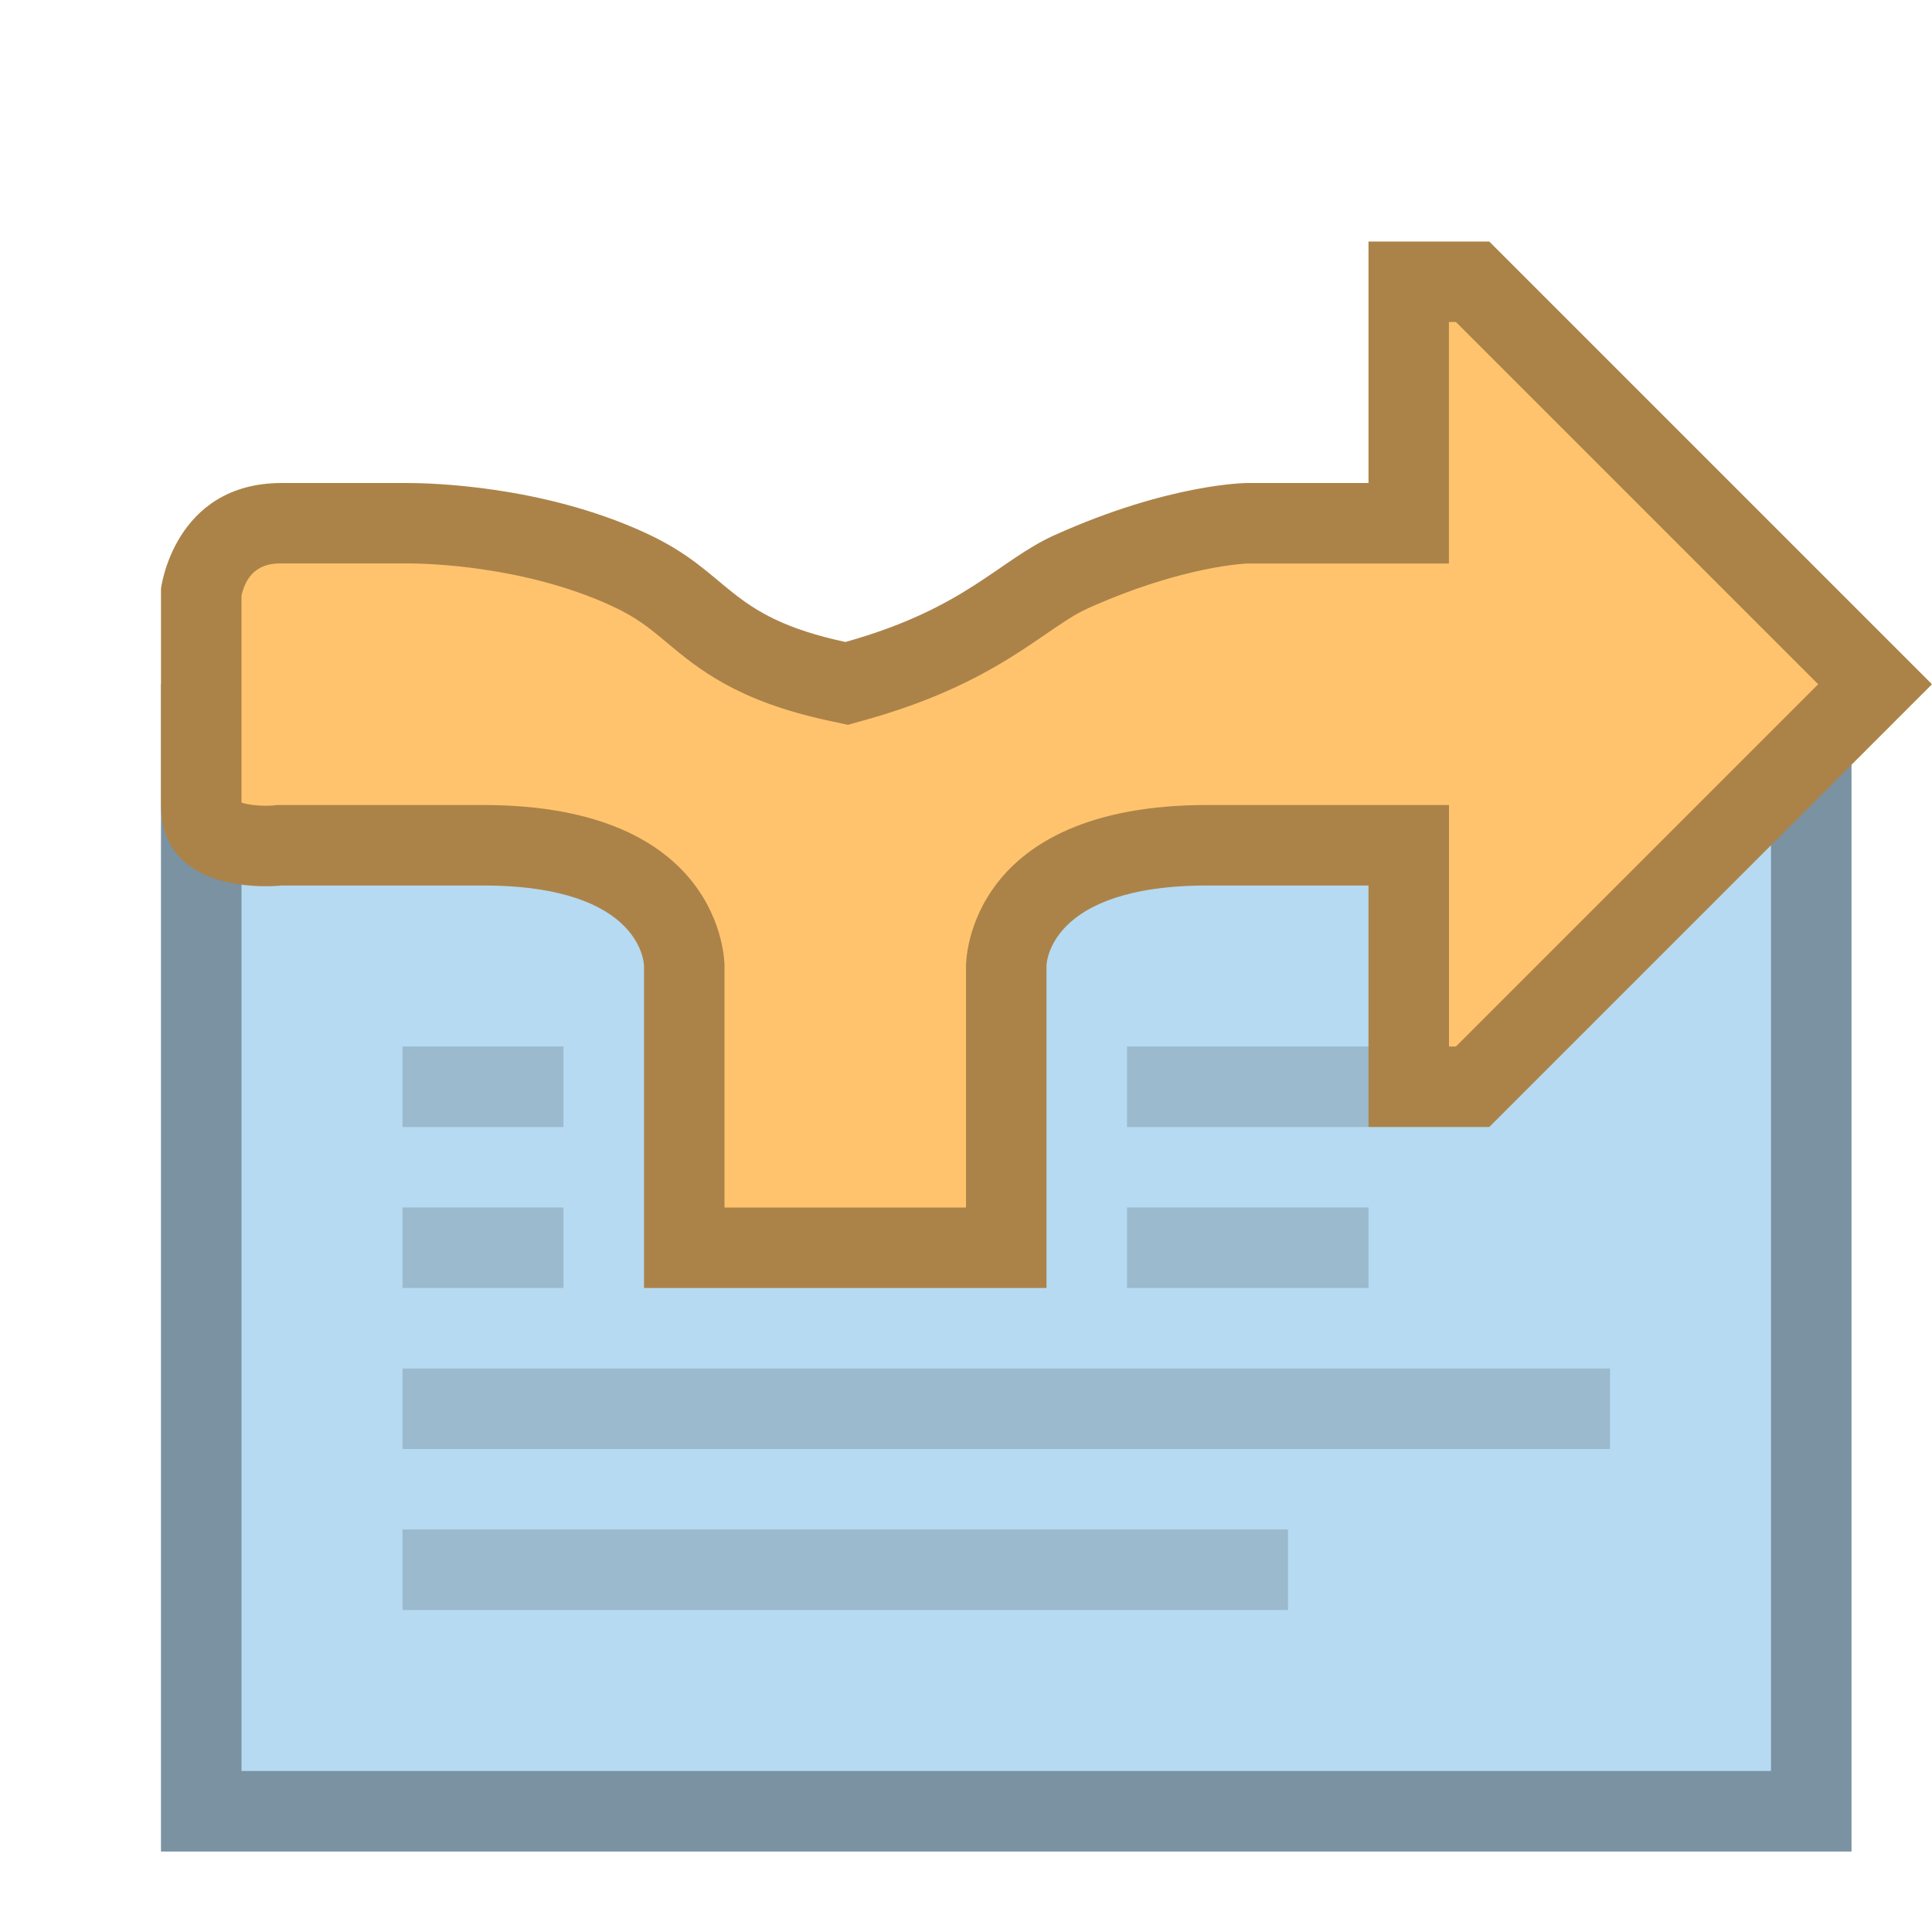 <?xml version="1.0" encoding="UTF-8"?>
<!--

    Licensed to the Apache Software Foundation (ASF) under one
    or more contributor license agreements.  See the NOTICE file
    distributed with this work for additional information
    regarding copyright ownership.  The ASF licenses this file
    to you under the Apache License, Version 2.0 (the
    "License"); you may not use this file except in compliance
    with the License.  You may obtain a copy of the License at

      http://www.apache.org/licenses/LICENSE-2.0

    Unless required by applicable law or agreed to in writing,
    software distributed under the License is distributed on an
    "AS IS" BASIS, WITHOUT WARRANTIES OR CONDITIONS OF ANY
    KIND, either express or implied.  See the License for the
    specific language governing permissions and limitations
    under the License.

-->
<svg id="New_Vector" xmlns="http://www.w3.org/2000/svg" width="24" height="24" version="1.1" viewBox="0 0 24 24">
  <!-- Generator: Adobe Illustrator 29.0.0, SVG Export Plug-In . SVG Version: 2.1.0 Build 186)  -->
  <defs>
    <style>
      .st0 {
        fill: #ab8349;
      }

      .st1 {
        fill: #b6daf2;
      }

      .st2 {
        fill: #ffc36d;
      }

      .st3 {
        opacity: .33;
      }

      .st4 {
        opacity: .15;
      }
    </style>
  </defs>
  <g>
    <rect class="st1" x="2" y="8.5" width="21" height="14.5"/>
    <g class="st3">
      <path d="M22,9.5v12.5H3v-12.5h19M23,8.5H2v14.5h21v-14.5h0Z"/>
    </g>
  </g>
  <g>
    <path class="st2" d="M8.5,15.5v-3.5c0-.062-.028-1.5-2.5-1.5h-2.5c-.065.004-.119.009-.198.009-.802,0-.802-.369-.802-.509v-2.689c.017-.081.161-.811,1-.811h1.509c.326,0,1.62.032,2.795.57.373.172.581.346.802.529.379.316.771.645,1.791.864l.121.025.119-.033c1.067-.299,1.629-.685,2.081-.995.211-.146.394-.271.593-.36,1.31-.587,2.182-.601,2.19-.601h1.999v-3h.793l5,5-5,5h-.793v-3h-2.5c-2.472,0-2.5,1.438-2.5,1.5v3.5h-4Z"/>
    <path class="st0" d="M18.086,4l4.5,4.5-4.5,4.5h-.086v-3h-3c-2.966,0-3,1.918-3,2v3h-3v-3c0-.082-.034-2-3-2h-2.558s-.047.006-.047.006c-.013.001-.046.003-.093.003-.138,0-.241-.019-.302-.038v-2.572c.09-.4.386-.4.5-.4h1.546s.013,0,.013,0c.232,0,1.444.025,2.536.526.312.143.479.282.689.458.386.322.866.723,2.007.969l.242.052.238-.067c1.146-.321,1.771-.751,2.227-1.064.2-.137.357-.245.516-.316,1.194-.536,1.985-.557,1.985-.557h2.5v-3h.086M18.5,3h-1.5v3h-1.5c-.016,0-.964.003-2.394.645-.701.314-1.101.909-2.604,1.33-1.498-.322-1.403-.86-2.49-1.358-1.273-.584-2.654-.617-2.953-.617-.039,0-.059,0-.059,0h-1.5c-1.34,0-1.5,1.311-1.5,1.311v2.689c0,.906.894,1.009,1.302,1.009.12,0,.198-.009.198-.009h2.5c2,0,2,1,2,1v4h5v-4s0-1,2-1h2v3h1.5l5.5-5.5-5.5-5.5h0Z"/>
  </g>
  <description>Apache NetBeans Logo
  </description>
  <g class="st4">
    <rect x="5" y="13" width="2" height="1"/>
    <rect x="5" y="15" width="2" height="1"/>
    <rect x="5" y="17" width="15" height="1"/>
    <rect x="5" y="19" width="11" height="1"/>
    <rect x="14" y="15" width="3" height="1"/>
    <rect x="14" y="13" width="3" height="1"/>
  </g>
</svg>

